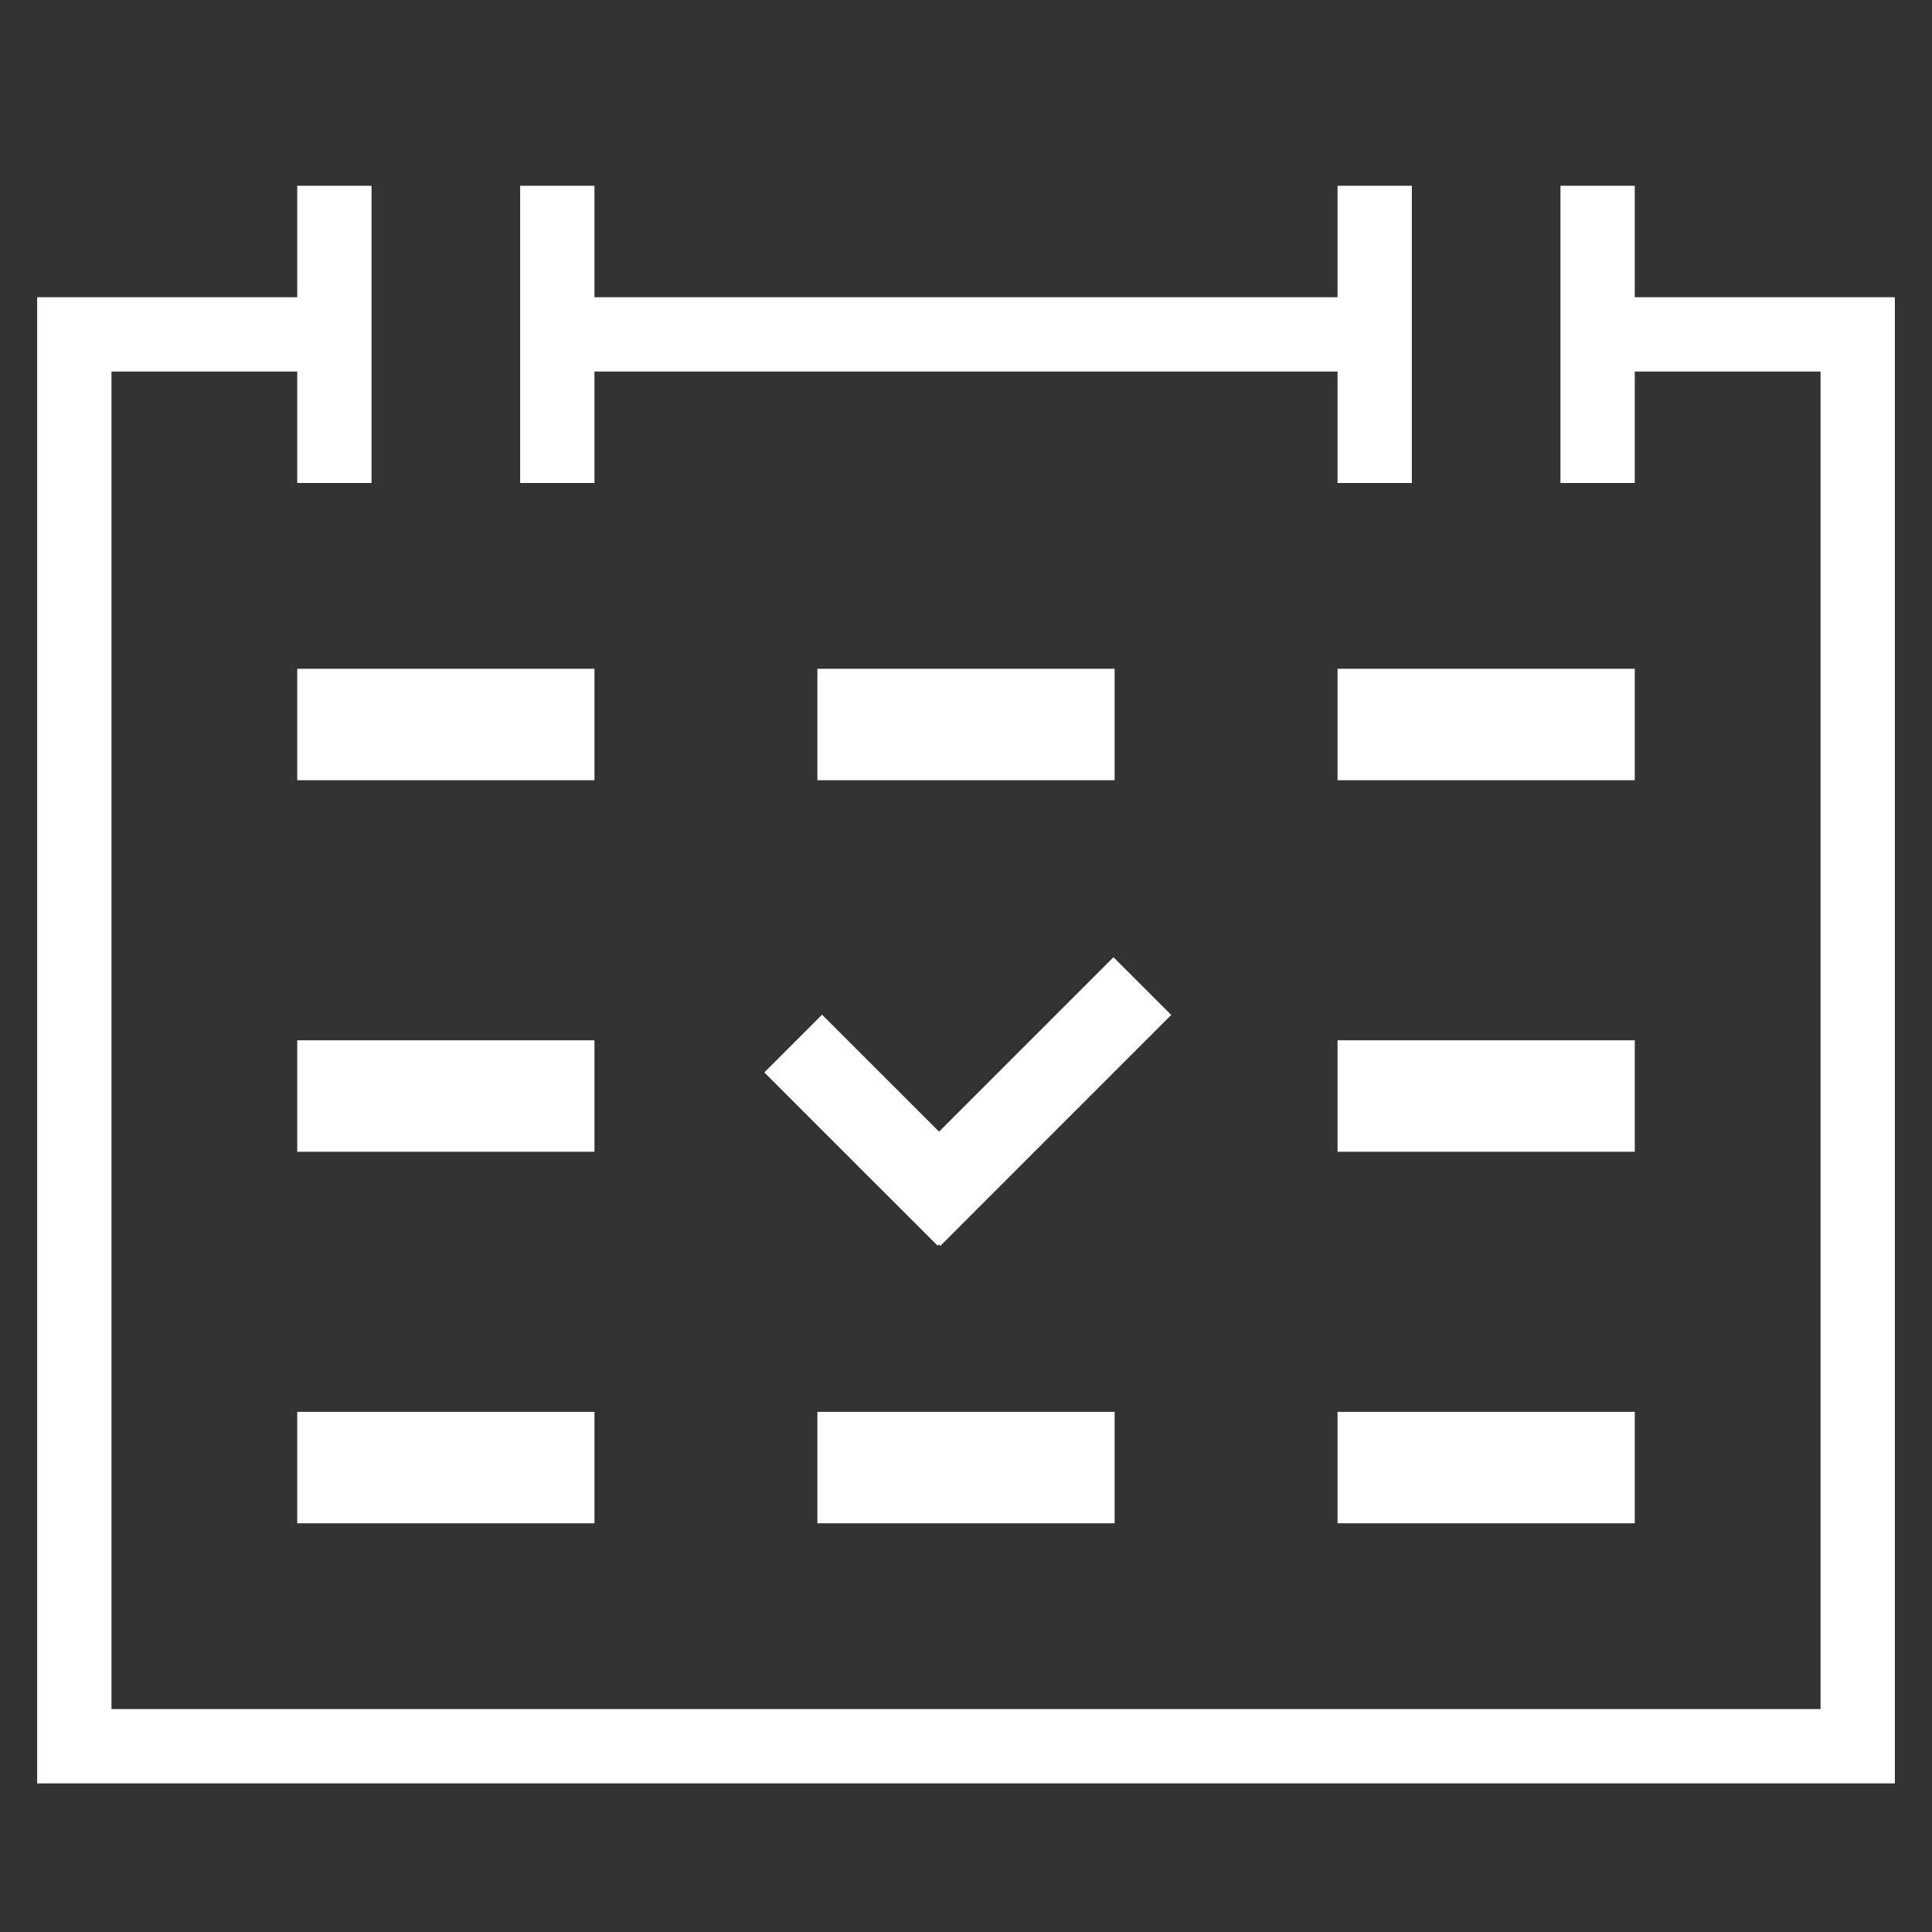 
<svg version="1.1" id="Layer_1" xmlns="http://www.w3.org/2000/svg" xmlns:xlink="http://www.w3.org/1999/xlink" x="0px" y="0px"
	  viewBox="0 0 52 52" enable-background="new 0 0 52 52" xml:space="preserve">
<rect x="0" y="0" width="52" height="52" fill="#333333" stroke="none"/>
<g>
	<polygon fill="#FFFFFF" points="44,8 44,5 42,5 42,8 42,10 42,13 44,13 44,10 49,10 49,46 3,46 3,10 8,10 8,13 10,13 10,10 10,8 
		10,5 8,5 8,8 1,8 1,48 51,48 51,8 	"/>
	<polygon fill="#FFFFFF" points="16,10 36,10 36,13 38,13 38,10 38,8 38,5 36,5 36,8 16,8 16,5 14,5 14,8 14,10 14,13 16,13 	"/>
</g>
<rect x="8" y="18" fill="#FFFFFF" width="8" height="3"/>
<rect x="22" y="18" fill="#FFFFFF" width="8" height="3"/>
<rect x="36" y="18" fill="#FFFFFF" width="8" height="3"/>
<rect x="8" y="28" fill="#FFFFFF" width="8" height="3"/>
<polygon fill="#FFFFFF" points="31.524,27.317 29.97,25.763 25.275,30.458 22.126,27.31 20.572,28.865 25.235,33.527 25.267,33.495 
	25.307,33.535 "/>
<rect x="36" y="28" fill="#FFFFFF" width="8" height="3"/>
<rect x="8" y="38" fill="#FFFFFF" width="8" height="3"/>
<rect x="22" y="38" fill="#FFFFFF" width="8" height="3"/>
<rect x="36" y="38" fill="#FFFFFF" width="8" height="3"/>
</svg>
